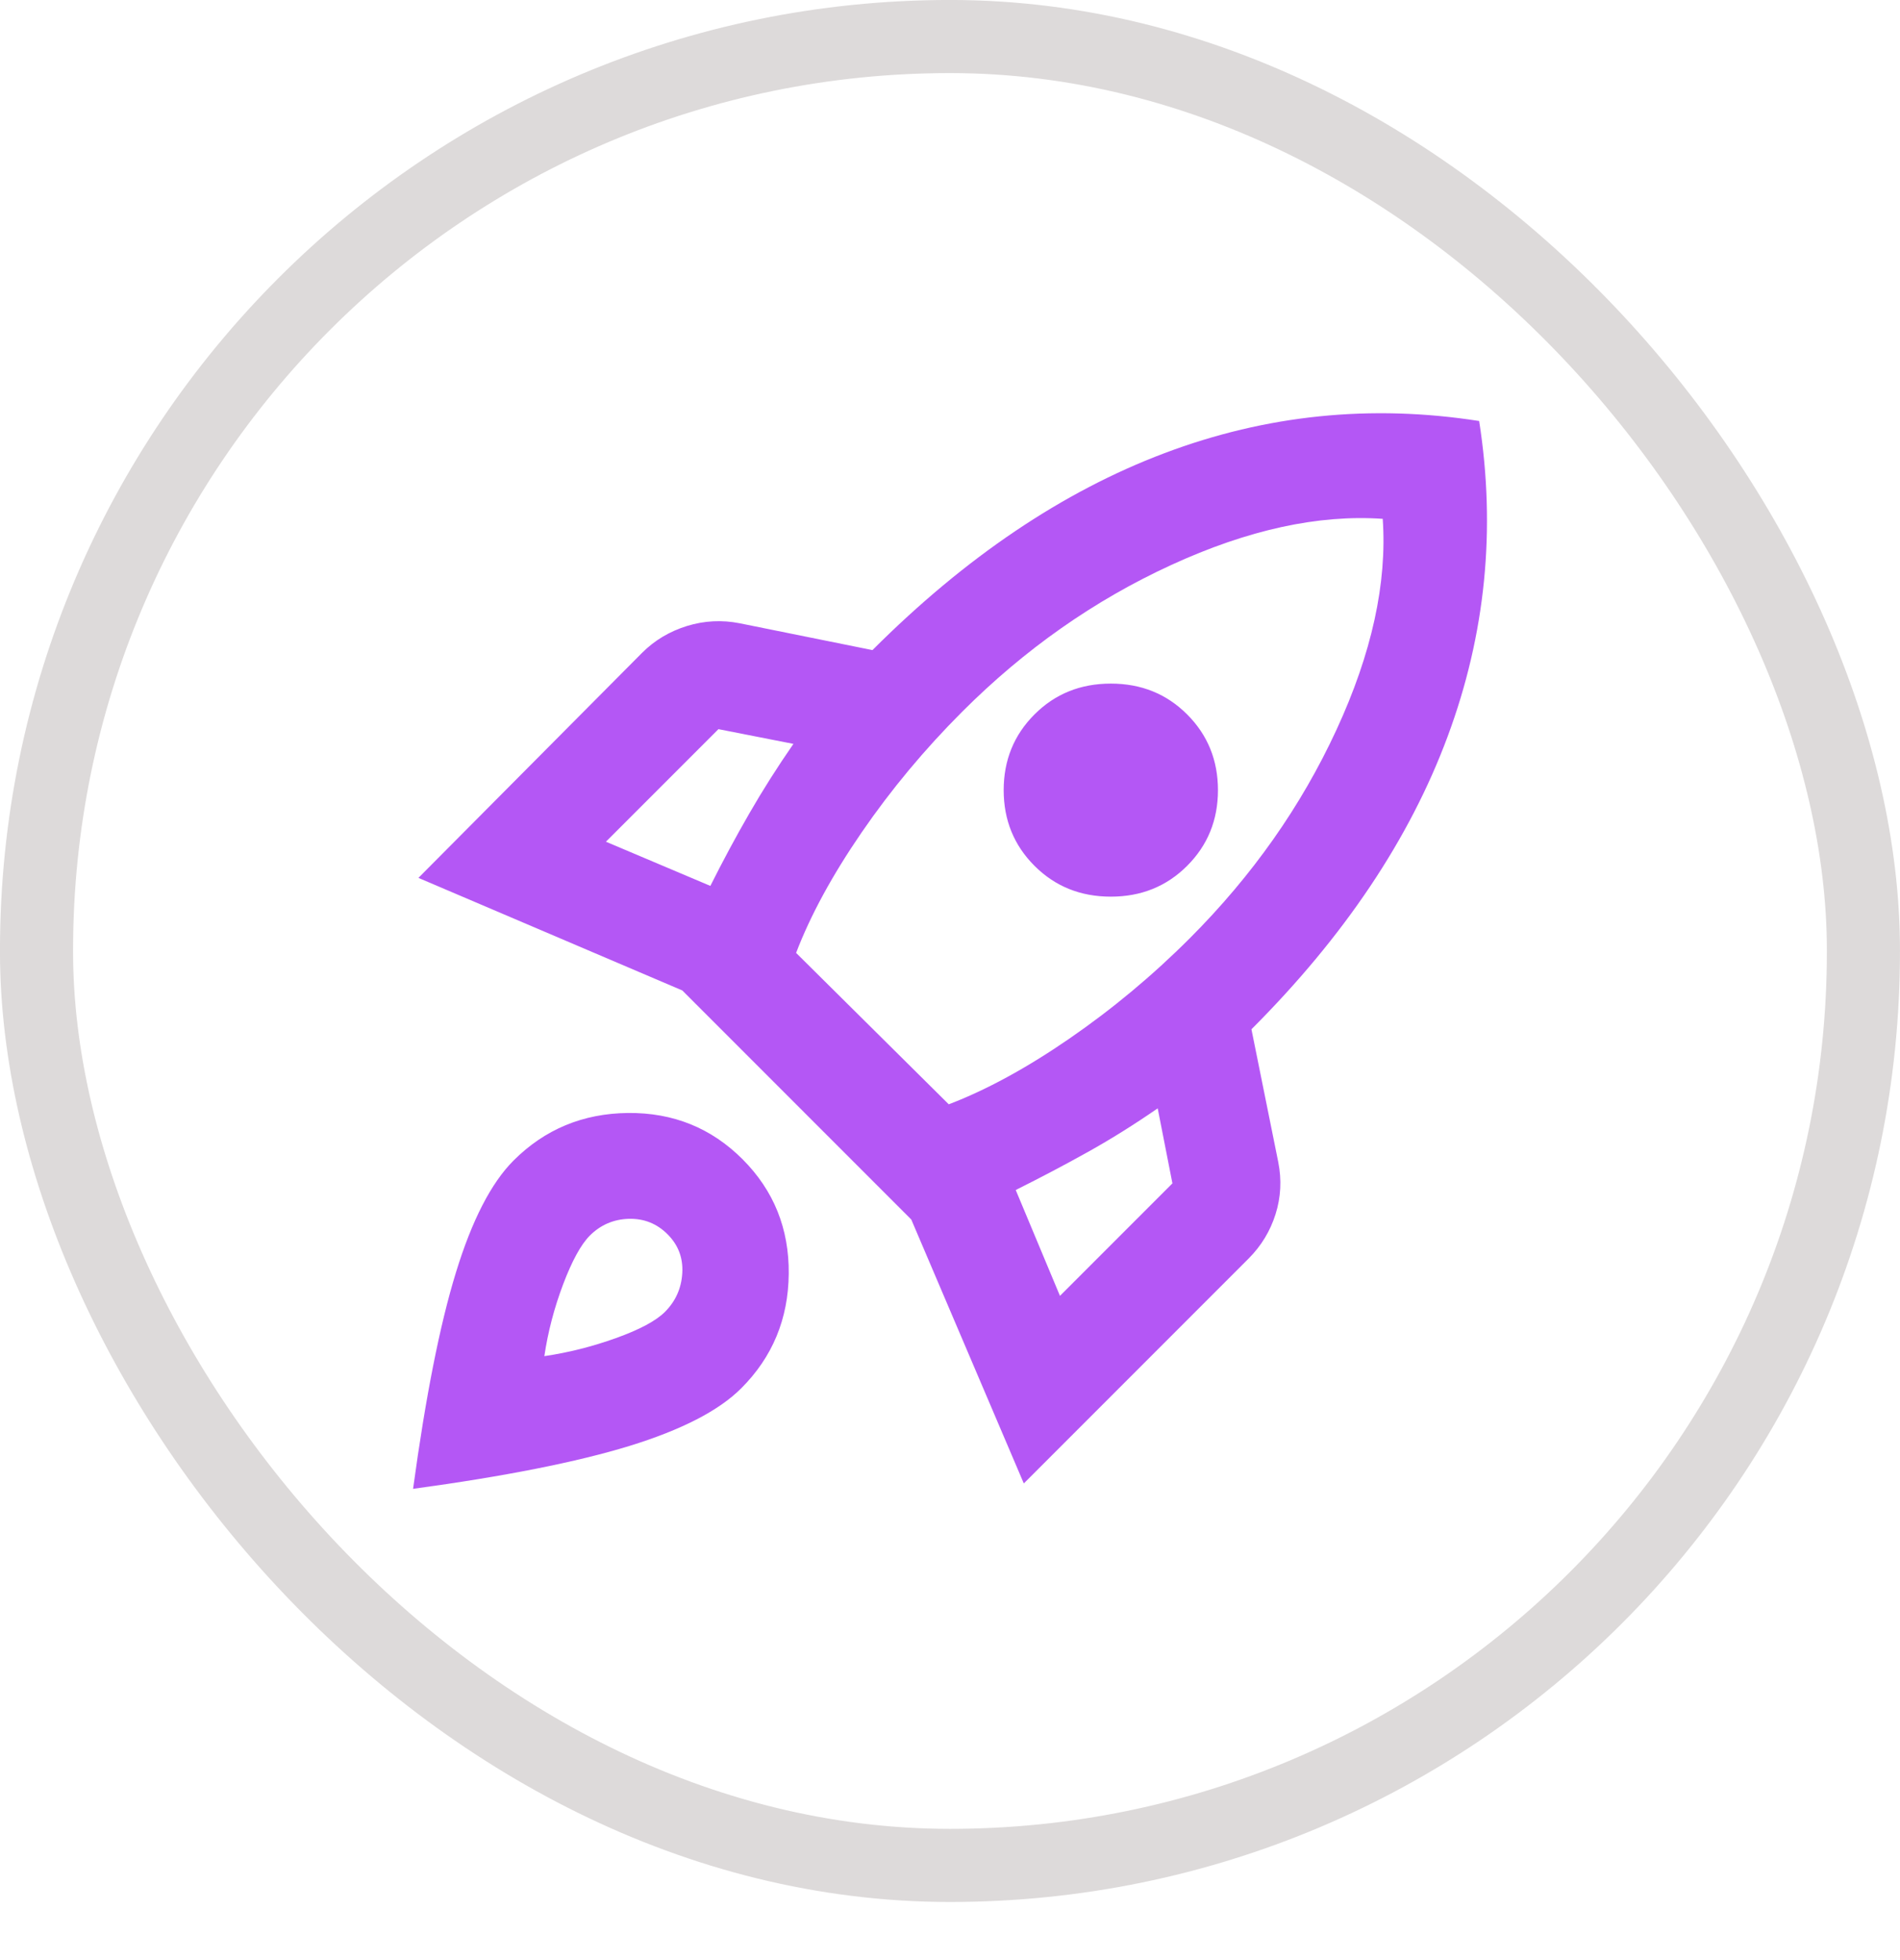 <svg width="32" height="33" viewBox="0 0 32 33" fill="none" xmlns="http://www.w3.org/2000/svg">
<rect x="0.615" y="0.615" width="30.769" height="30.791" rx="15.385" stroke="#DDDADA" stroke-width="1.231"/>
<path d="M10.205 14.171L11.964 14.915C12.175 14.494 12.393 14.088 12.619 13.697C12.844 13.306 13.092 12.915 13.363 12.524L12.1 12.276L10.205 14.171ZM13.408 16.043L15.979 18.592C16.611 18.351 17.288 17.983 18.009 17.487C18.731 16.99 19.408 16.427 20.04 15.795C21.092 14.742 21.915 13.573 22.509 12.287C23.103 11.002 23.363 9.818 23.288 8.735C22.205 8.66 21.017 8.919 19.724 9.513C18.43 10.107 17.258 10.93 16.205 11.983C15.573 12.615 15.009 13.291 14.513 14.013C14.017 14.735 13.649 15.412 13.408 16.043ZM17.423 14.577C17.077 14.231 16.904 13.806 16.904 13.303C16.904 12.799 17.077 12.374 17.423 12.028C17.769 11.682 18.197 11.509 18.709 11.509C19.22 11.509 19.648 11.682 19.994 12.028C20.34 12.374 20.513 12.799 20.513 13.303C20.513 13.806 20.34 14.231 19.994 14.577C19.648 14.923 19.22 15.096 18.709 15.096C18.197 15.096 17.769 14.923 17.423 14.577ZM17.852 21.817L19.746 19.923L19.498 18.66C19.107 18.93 18.716 19.175 18.325 19.393C17.934 19.611 17.528 19.825 17.107 20.035L17.852 21.817ZM24.912 7.088C25.197 8.908 25.021 10.678 24.381 12.4C23.742 14.122 22.641 15.765 21.077 17.329L21.528 19.562C21.588 19.863 21.573 20.156 21.483 20.442C21.393 20.727 21.242 20.975 21.032 21.186L17.243 24.975L15.348 20.532L11.491 16.675L7.047 14.78L10.814 10.991C11.025 10.78 11.277 10.63 11.57 10.539C11.863 10.449 12.16 10.434 12.461 10.494L14.694 10.945C16.258 9.382 17.897 8.276 19.611 7.63C21.325 6.983 23.092 6.803 24.912 7.088ZM8.649 19.539C9.175 19.013 9.818 18.746 10.577 18.738C11.337 18.731 11.979 18.99 12.506 19.517C13.032 20.043 13.291 20.686 13.284 21.445C13.277 22.205 13.01 22.848 12.483 23.374C12.107 23.75 11.479 24.073 10.6 24.344C9.72 24.614 8.506 24.855 6.957 25.066C7.168 23.517 7.408 22.302 7.679 21.423C7.949 20.543 8.273 19.915 8.649 19.539ZM9.934 20.802C9.784 20.953 9.634 21.227 9.483 21.626C9.333 22.024 9.228 22.426 9.168 22.832C9.574 22.772 9.976 22.671 10.374 22.528C10.773 22.385 11.047 22.238 11.198 22.088C11.378 21.908 11.476 21.69 11.491 21.434C11.506 21.178 11.423 20.96 11.243 20.78C11.062 20.599 10.844 20.513 10.588 20.52C10.333 20.528 10.115 20.622 9.934 20.802Z" fill="#B457F5"/>
</svg>
